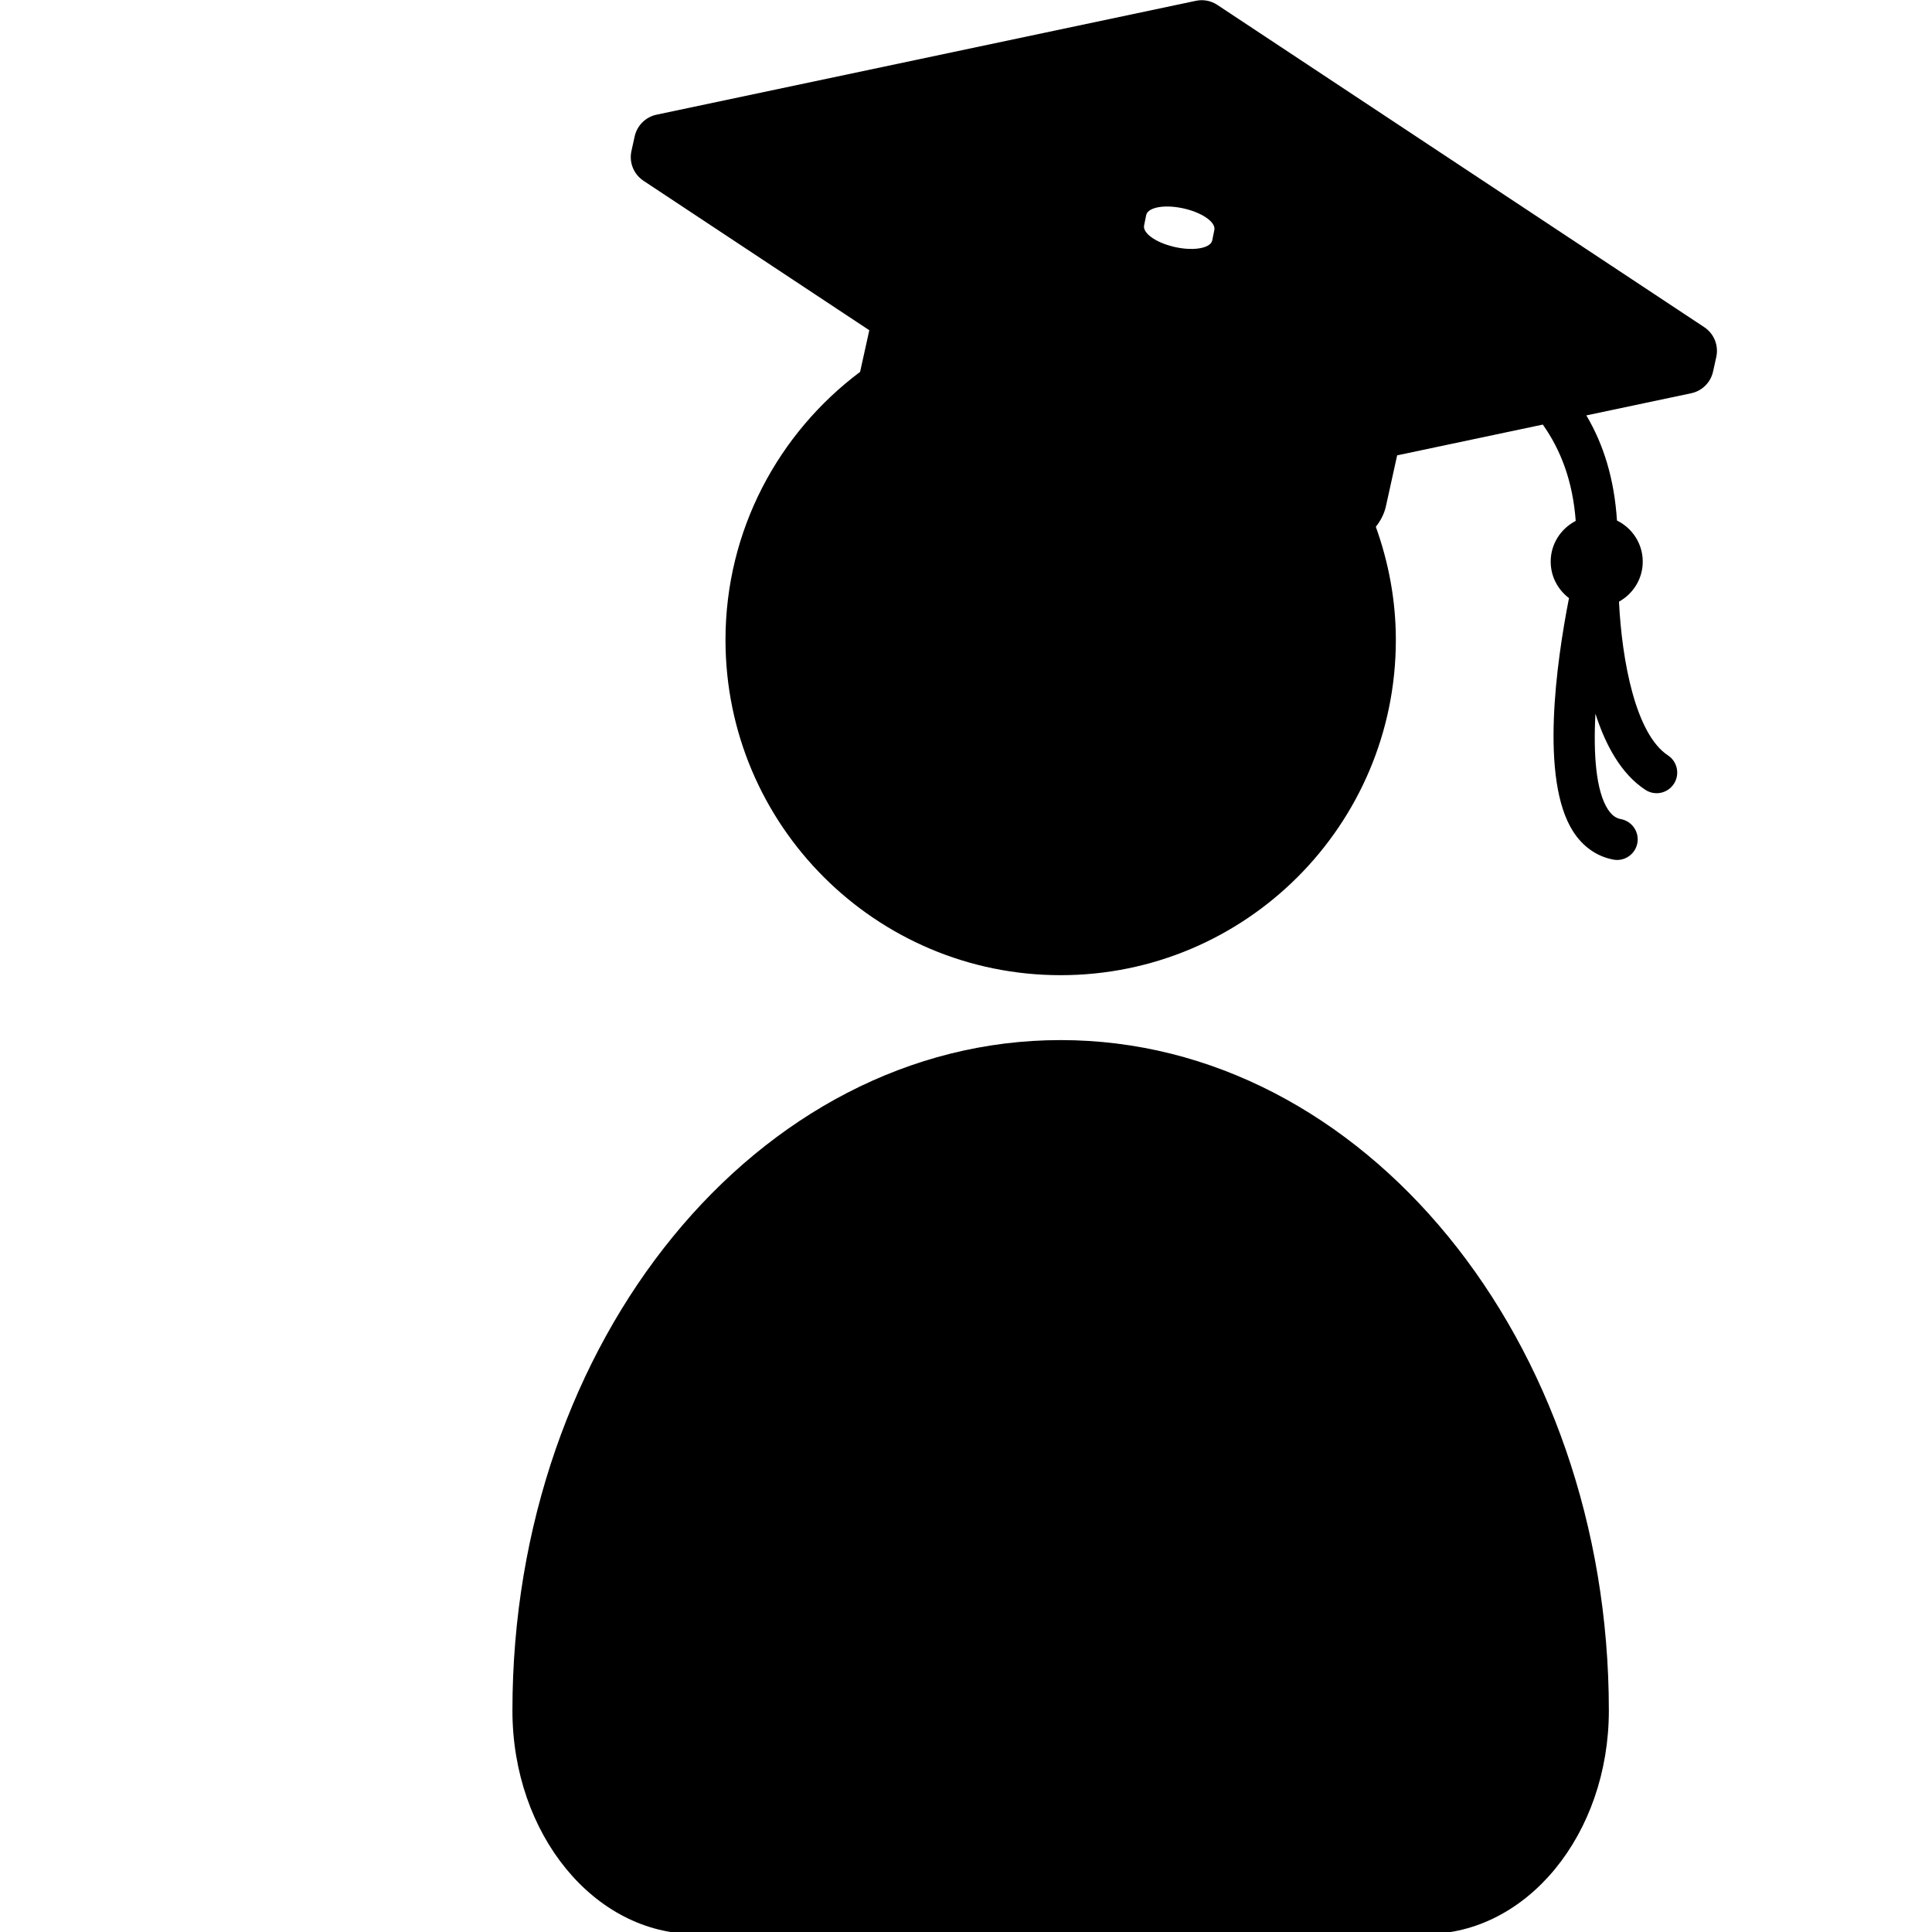<?xml version="1.0" encoding="UTF-8" standalone="no"?>
<svg
   xmlns:dc="http://purl.org/dc/elements/1.1/"
   xmlns:cc="http://creativecommons.org/ns#"
   xmlns:rdf="http://www.w3.org/1999/02/22-rdf-syntax-ns#"
   xmlns:svg="http://www.w3.org/2000/svg"
   xmlns="http://www.w3.org/2000/svg"
   xmlns:sodipodi="http://sodipodi.sourceforge.net/DTD/sodipodi-0.dtd"
   xmlns:inkscape="http://www.inkscape.org/namespaces/inkscape"
   version="1.1"
   x="0px"
   y="0px"
   viewBox="0 0 18 18"
   enable-background="new 0 0 100 100"
   xml:space="preserve"
   id="svg2"
   inkscape:version="0.91 r13725"
   sodipodi:docname="noun_33929_cc.svg"
   width="18"
   height="18"><defs
     id="defs16" /><sodipodi:namedview
     pagecolor="#ffffff"
     bordercolor="#666666"
     borderopacity="1"
     objecttolerance="10"
     gridtolerance="10"
     guidetolerance="10"
     inkscape:pageopacity="0"
     inkscape:pageshadow="2"
     inkscape:window-width="718"
     inkscape:window-height="480"
     id="namedview14"
     showgrid="false"
     fit-margin-top="0"
     fit-margin-left="0"
     fit-margin-right="0"
     fit-margin-bottom="0"
     inkscape:zoom="1.888"
     inkscape:cx="16.762912"
     inkscape:cy="-9.107575"
     inkscape:window-x="20"
     inkscape:window-y="43"
     inkscape:window-maximized="0"
     inkscape:current-layer="svg2" /><g
     id="g4"
     transform="matrix(0.253,0,0,0.253,-2.768,-2.221)"><path
       d="m 49.999,47.08 c -11.145,0 -20.188,11.061 -20.188,24.689 0,4.551 3.011,8.23 6.73,8.23 l 26.916,0 c 3.72,0 6.73,-3.68 6.73,-8.23 C 70.188,58.141 61.146,47.08 49.999,47.08 Z"
       id="path6"
       inkscape:connector-curvature="0" /><path
       d="M 73.699,20.826 55.77,8.96 C 55.539,8.805 55.251,8.75 54.977,8.809 l -19.859,4.193 c -0.4,0.084 -0.715,0.396 -0.805,0.798 l -0.119,0.537 c -0.094,0.423 0.082,0.86 0.445,1.1 l 8.314,5.503 -0.339,1.533 c -3.004,2.252 -4.957,5.83 -4.957,9.871 0,6.816 5.529,12.346 12.342,12.346 6.814,0 12.344,-5.529 12.344,-12.346 0,-1.464 -0.269,-2.863 -0.737,-4.166 0.185,-0.236 0.312,-0.488 0.371,-0.755 l 0.414,-1.876 5.364,-1.133 c 0.667,0.943 1.103,2.088 1.212,3.547 -0.545,0.282 -0.922,0.844 -0.922,1.5 0,0.551 0.267,1.034 0.674,1.344 -0.461,2.352 -1.076,6.673 0.15,8.589 0.361,0.563 0.873,0.924 1.479,1.039 0.048,0.009 0.096,0.014 0.144,0.014 0.356,0 0.674,-0.253 0.744,-0.617 0.078,-0.411 -0.192,-0.809 -0.604,-0.887 -0.133,-0.025 -0.308,-0.09 -0.485,-0.367 -0.433,-0.676 -0.534,-2.01 -0.454,-3.516 0.374,1.168 0.949,2.219 1.836,2.803 0.352,0.232 0.821,0.133 1.051,-0.217 0.23,-0.35 0.133,-0.82 -0.217,-1.051 -1.192,-0.785 -1.695,-3.477 -1.803,-5.66 0.52,-0.289 0.875,-0.837 0.875,-1.474 0,-0.667 -0.389,-1.238 -0.949,-1.514 -0.1,-1.555 -0.504,-2.82 -1.128,-3.871 l 3.861,-0.816 c 0.401,-0.084 0.716,-0.396 0.805,-0.797 l 0.119,-0.537 c 0.094,-0.423 -0.082,-0.862 -0.444,-1.1 z M 53.145,16.721 c 0.017,-0.137 0.156,-0.249 0.415,-0.304 0.516,-0.108 1.313,0.054 1.78,0.362 0.233,0.154 0.34,0.316 0.322,0.454 l -0.076,0.376 c -0.018,0.137 -0.156,0.248 -0.414,0.303 -0.518,0.109 -1.313,-0.053 -1.78,-0.361 -0.233,-0.155 -0.34,-0.317 -0.323,-0.454 l 0.076,-0.376 z"
       id="path8"
       inkscape:connector-curvature="0" /></g></svg>